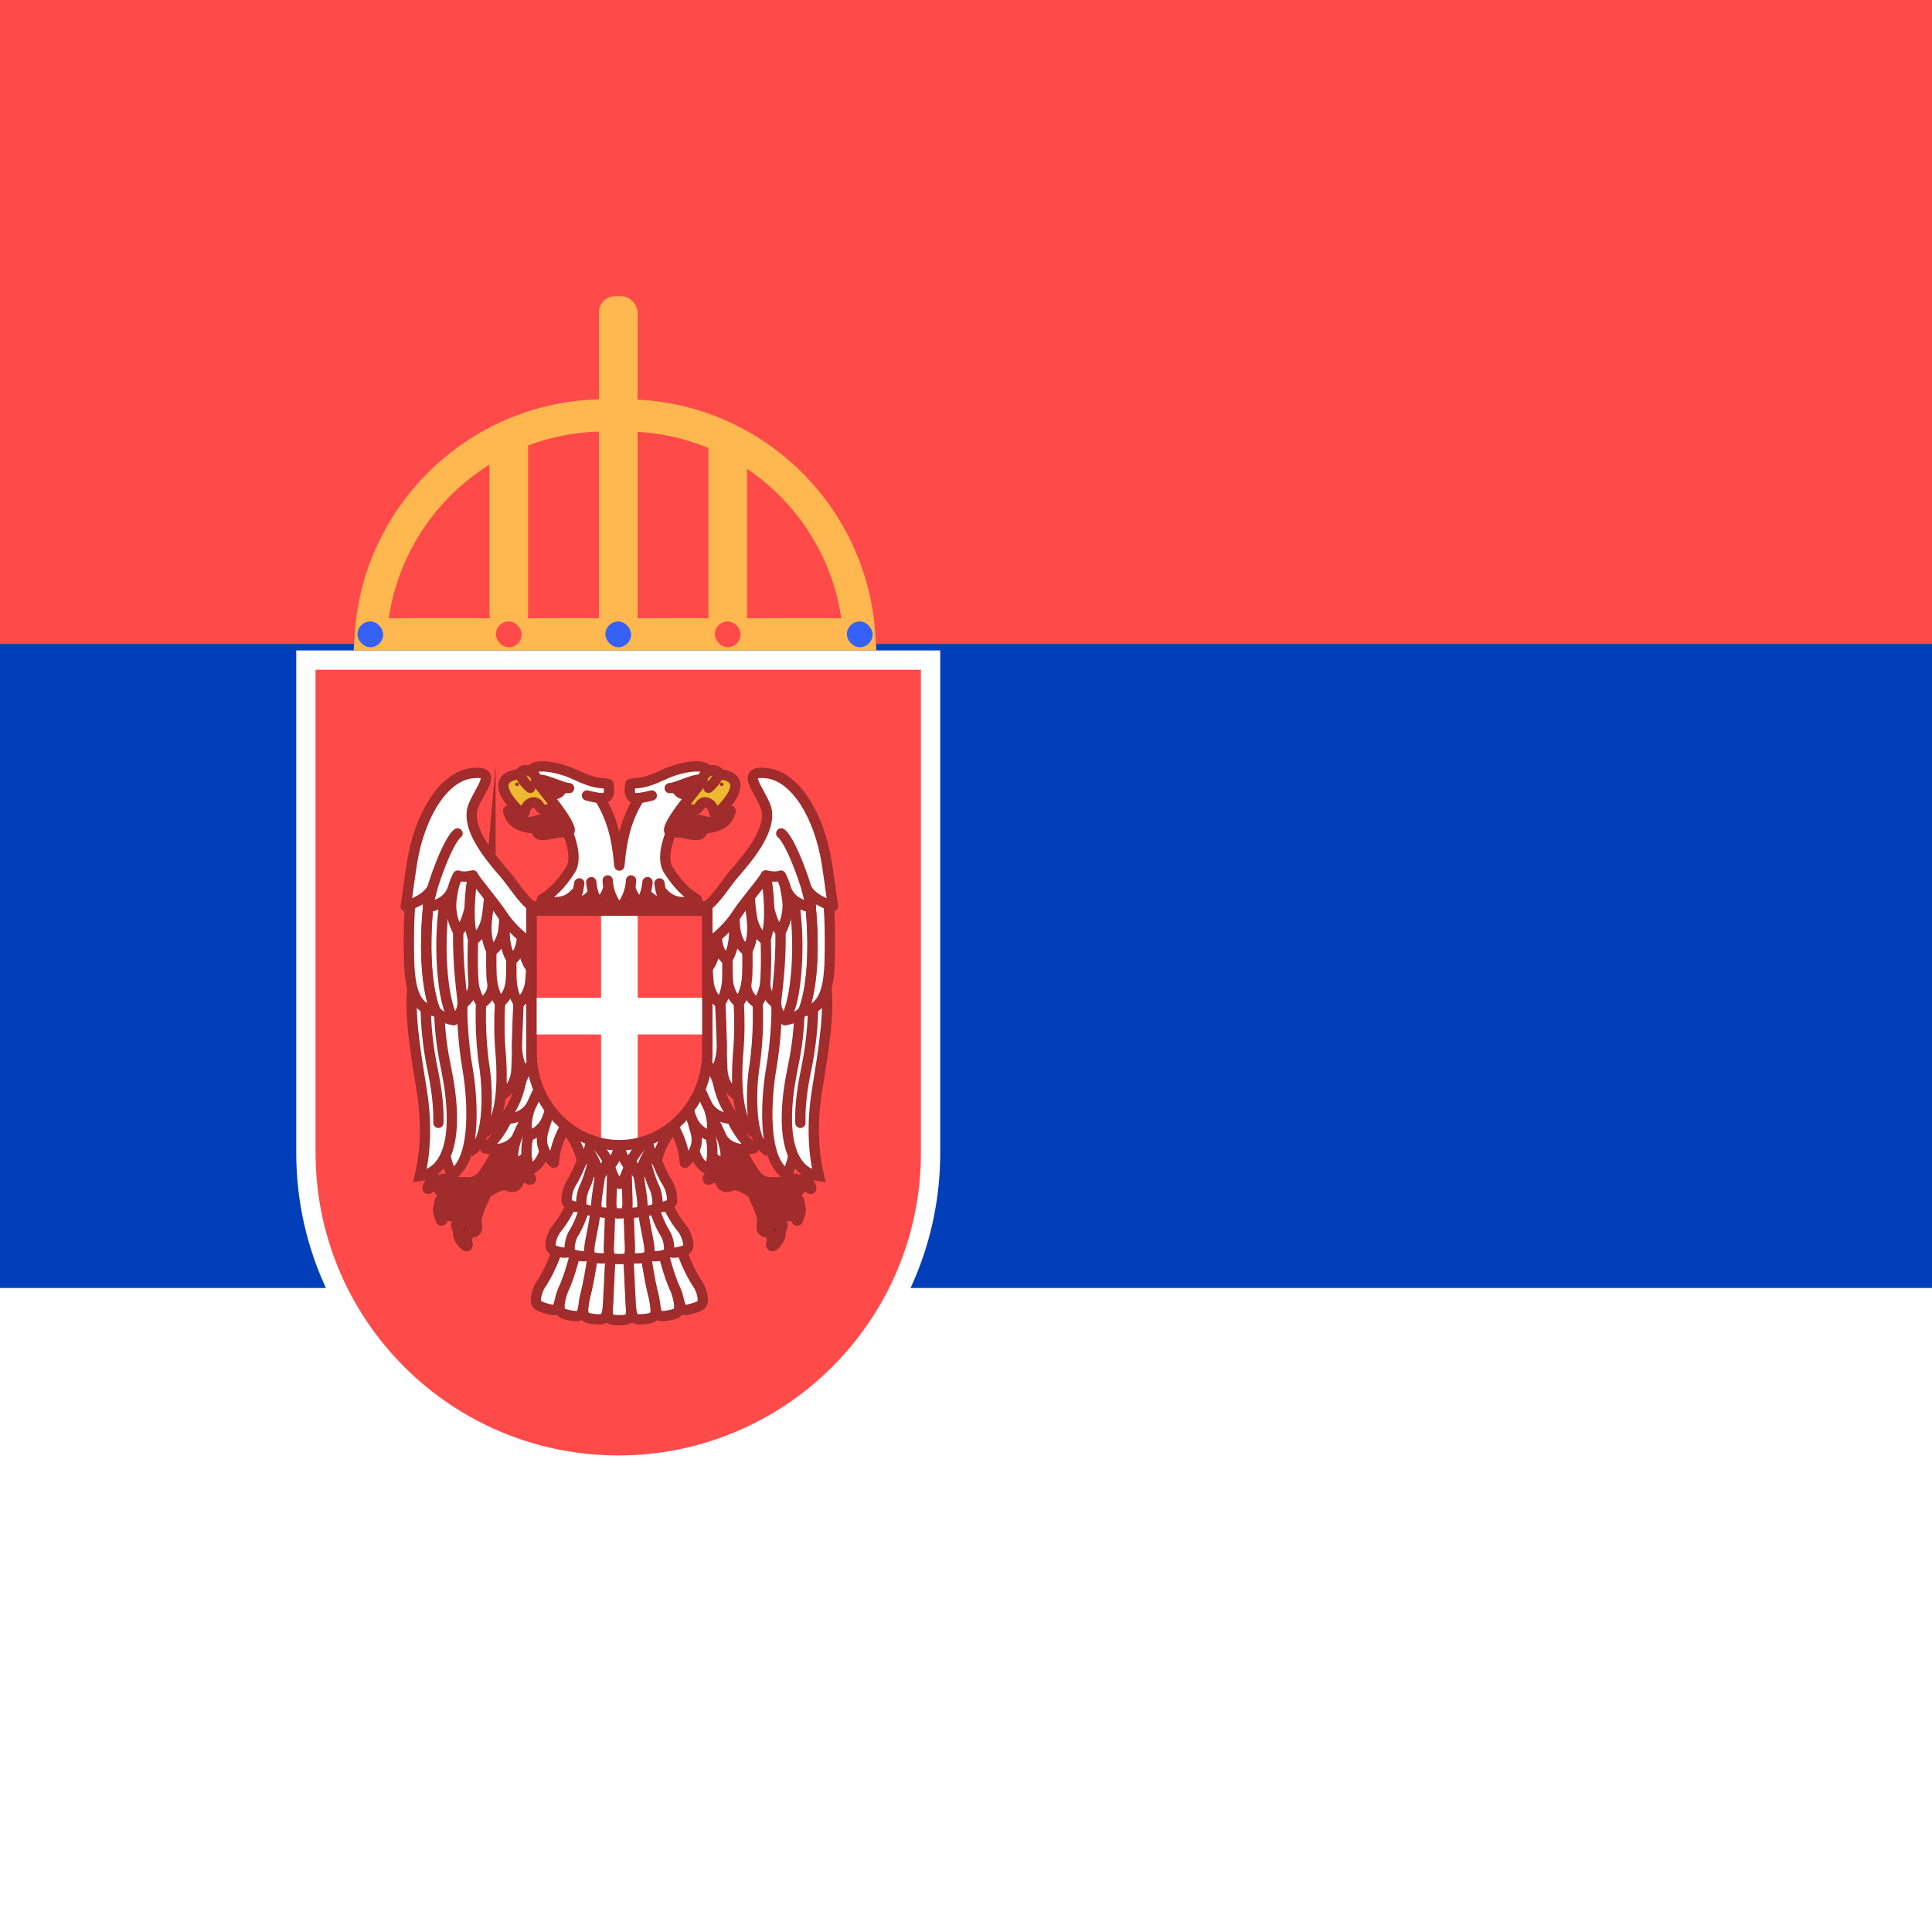 <svg width="300" height="300" viewBox="0 0 300 300" fill="none" xmlns="http://www.w3.org/2000/svg">
<rect x="0" y="0" width="300" height="300" fill="#808080" stroke="none"/>
<g clip-path="url(#clip0_123_19)">
<rect width="300" height="300" fill="#003EBA"/>
<rect width="300" height="100" fill="#FF4A4A"/>
<rect y="200" width="300" height="100" fill="white"/>
<path d="M47.5 102.5H144.5V179C144.5 205.786 122.786 227.5 96 227.5C69.214 227.5 47.5 205.786 47.5 179V102.5Z" fill="#FF4A4A" stroke="white" stroke-width="3"/>
<path d="M57.584 98.5C58.869 79.508 74.682 64.5 94 64.5L97 64.5C116.318 64.5 132.131 79.508 133.416 98.5L57.584 98.5Z" stroke="#FFB84F" stroke-width="5"/>
<rect x="99" y="69" width="6" height="23" rx="2.5" transform="rotate(-180 99 69)" fill="#FFB84F"/>
<rect x="99" y="99" width="6" height="35" rx="2.5" transform="rotate(-180 99 99)" fill="#FFB84F"/>
<rect x="116" y="99" width="6" height="33" rx="2.5" transform="rotate(-180 116 99)" fill="#FFB84F"/>
<rect x="82" y="98" width="6" height="31" rx="2.5" transform="rotate(-180 82 98)" fill="#FFB84F"/>
<rect x="94" y="96.5" width="4" height="4" rx="2" fill="#3661F6"/>
<rect x="111" y="96.5" width="4" height="4" rx="2" fill="#FF4A4A"/>
<rect x="77" y="96.5" width="4" height="4" rx="2" fill="#FF4A4A"/>
<rect x="131.5" y="96.5" width="4" height="4" rx="2" fill="#3661F6"/>
<rect x="55.5" y="96.5" width="4" height="4" rx="2" fill="#3661F6"/>
<path fill-rule="evenodd" clip-rule="evenodd" d="M96.489 204.999C96.784 204.95 97.286 205.012 97.663 204.716C98.166 204.321 97.967 202.725 97.922 201.717C97.689 196.561 97.478 187.883 97.216 175.695C96.787 175.637 96.472 175.666 96.179 175.712C95.884 175.666 95.571 175.637 95.141 175.695C94.878 187.883 94.666 196.561 94.435 201.717C94.39 202.725 94.191 204.321 94.693 204.716C95.071 205.012 95.572 204.95 95.868 204.999H96.489Z" fill="white" stroke="#A02C2C" stroke-width="1.6" stroke-miterlimit="22.926"/>
<path fill-rule="evenodd" clip-rule="evenodd" d="M99.722 204.853C99.423 204.832 98.929 204.94 98.526 204.678C97.99 204.331 97.945 202.7 97.899 201.69C97.662 196.536 97.184 187.899 96.342 175.738C96.765 175.639 97.08 175.642 97.376 175.659C97.423 175.647 97.471 175.638 97.517 175.626C99.458 187.657 100.19 196.192 101.519 201.339C101.702 202.05 102.097 203.832 101.484 204.41C101.134 204.739 100.63 204.722 100.338 204.798L99.722 204.853Z" fill="white" stroke="#A02C2C" stroke-width="1.6" stroke-miterlimit="22.926"/>
<path fill-rule="evenodd" clip-rule="evenodd" d="M103.521 204.311C103.22 204.317 102.739 204.468 102.313 204.245C101.748 203.947 101.77 202.318 101.518 201.34C100.189 196.191 99.457 187.655 97.516 175.62C97.928 175.485 98.241 175.458 98.538 175.448L98.581 175.434C101.666 187.132 102.591 195.38 104.987 200.474C105.208 201.179 105.812 203.054 105.235 203.707C104.916 204.068 104.412 204.097 104.13 204.198L103.521 204.311Z" fill="white" stroke="#A02C2C" stroke-width="1.6" stroke-miterlimit="22.926"/>
<path fill-rule="evenodd" clip-rule="evenodd" d="M107.347 203.23C107.048 203.265 106.544 203.544 106.098 203.364C105.506 203.122 105.413 201.382 104.987 200.473C102.58 195.355 101.658 187.057 98.539 175.273C98.935 175.098 99.246 175.04 99.54 175.002C99.81 174.878 99.759 174.814 100.189 174.751C103.813 186.39 104.991 194.485 108.41 199.509C108.963 200.32 109.367 201.943 108.991 202.462C108.711 202.852 108.213 202.931 107.941 203.059L107.347 203.23Z" fill="white" stroke="#A02C2C" stroke-width="1.6" stroke-miterlimit="22.926"/>
<path fill-rule="evenodd" clip-rule="evenodd" d="M92.633 204.853C92.933 204.832 93.425 204.94 93.828 204.678C94.366 204.331 94.409 202.7 94.456 201.69C94.693 196.536 95.171 187.899 96.013 175.738C95.59 175.639 95.276 175.642 94.978 175.659C94.933 175.647 94.885 175.638 94.838 175.626C92.897 187.657 92.165 196.192 90.837 201.339C90.652 202.05 90.258 203.832 90.872 204.41C91.222 204.739 91.725 204.722 92.016 204.798L92.633 204.853Z" fill="white" stroke="#A02C2C" stroke-width="1.6" stroke-miterlimit="22.926"/>
<path fill-rule="evenodd" clip-rule="evenodd" d="M88.834 204.311C89.135 204.317 89.616 204.468 90.04 204.245C90.608 203.947 90.585 202.318 90.838 201.34C92.166 196.191 92.898 187.655 94.839 175.62C94.427 175.485 94.114 175.458 93.817 175.448L93.774 175.434C90.688 187.132 89.764 195.38 87.369 200.474C87.147 201.179 86.542 203.054 87.12 203.707C87.439 204.068 87.943 204.097 88.225 204.198L88.834 204.311Z" fill="white" stroke="#A02C2C" stroke-width="1.6" stroke-miterlimit="22.926"/>
<path fill-rule="evenodd" clip-rule="evenodd" d="M85.006 203.231C85.305 203.266 85.808 203.544 86.254 203.364C86.847 203.122 86.94 201.382 87.366 200.473C89.772 195.355 90.695 187.057 93.815 175.273C93.417 175.098 93.108 175.04 92.814 175.002C92.543 174.878 92.594 174.814 92.165 174.751C88.539 186.39 87.362 194.485 83.942 199.509C83.391 200.32 82.986 201.943 83.361 202.462C83.642 202.852 84.14 202.931 84.412 203.059L85.006 203.231Z" fill="white" stroke="#A02C2C" stroke-width="1.6" stroke-miterlimit="22.926"/>
<path fill-rule="evenodd" clip-rule="evenodd" d="M105.325 194.437C105.052 194.454 104.64 194.62 104.212 194.416C103.642 194.145 103.271 192.572 102.965 191.594C100.537 186.808 98.322 178.308 94.688 166.494C95.041 166.347 95.322 166.309 95.591 166.289C95.83 166.183 96.091 166.087 96.483 166.052C100.397 177.742 102.154 186.196 105.979 190.852C106.611 191.621 107.081 193.297 106.78 193.782C106.555 194.147 106.1 194.195 105.861 194.304L105.325 194.437Z" fill="white" stroke="#A02C2C" stroke-width="1.6" stroke-miterlimit="22.926"/>
<path fill-rule="evenodd" clip-rule="evenodd" d="M102.23 195.045C101.955 195.039 101.527 195.172 101.124 194.935C100.588 194.619 100.397 193.025 100.207 192.027C99.229 186.933 97.424 178.384 94.862 166.382C95.228 166.264 95.512 166.248 95.783 166.249C96.034 166.163 96.303 166.089 96.698 166.084C99.727 178.011 100.428 186.942 103.293 191.528C103.815 192.363 104.107 194.05 103.753 194.508C103.485 194.855 103.028 194.865 102.777 194.956L102.23 195.045Z" fill="white" stroke="#A02C2C" stroke-width="1.6" stroke-miterlimit="22.926"/>
<path fill-rule="evenodd" clip-rule="evenodd" d="M99.077 195.401C98.804 195.374 98.363 195.473 97.989 195.205C97.493 194.846 97.487 193.245 97.412 192.237C97.025 187.088 96.214 178.435 95.046 166.284C95.426 166.195 95.709 166.202 95.979 166.226C96.238 166.16 96.516 166.108 96.908 166.136C98.549 178.248 99.502 187.019 100.541 191.987C100.748 192.976 101.061 194.561 100.655 194.99C100.35 195.313 99.893 195.286 99.632 195.357L99.077 195.401Z" fill="white" stroke="#A02C2C" stroke-width="1.6" stroke-miterlimit="22.926"/>
<path fill-rule="evenodd" clip-rule="evenodd" d="M87.031 194.437C87.305 194.454 87.715 194.62 88.144 194.415C88.714 194.145 89.086 192.573 89.391 191.596C91.819 186.808 94.033 178.309 97.669 166.494C97.316 166.346 97.035 166.309 96.764 166.288C96.526 166.183 96.266 166.087 95.874 166.052C91.96 177.743 90.202 186.197 86.376 190.852C85.746 191.621 85.276 193.297 85.577 193.784C85.802 194.149 86.257 194.195 86.496 194.305L87.031 194.437Z" fill="white" stroke="#A02C2C" stroke-width="1.6" stroke-miterlimit="22.926"/>
<path fill-rule="evenodd" clip-rule="evenodd" d="M90.125 195.044C90.398 195.04 90.827 195.172 91.231 194.935C91.767 194.619 91.957 193.024 92.148 192.028C93.125 186.933 94.929 178.385 97.493 166.383C97.126 166.263 96.842 166.249 96.57 166.25C96.32 166.164 96.051 166.089 95.656 166.085C92.627 178.012 91.926 186.943 89.061 191.529C88.539 192.364 88.246 194.051 88.601 194.509C88.868 194.855 89.326 194.865 89.578 194.956L90.125 195.044Z" fill="white" stroke="#A02C2C" stroke-width="1.6" stroke-miterlimit="22.926"/>
<path fill-rule="evenodd" clip-rule="evenodd" d="M93.28 195.4C93.551 195.373 93.992 195.472 94.367 195.204C94.864 194.847 94.868 193.244 94.944 192.236C95.331 187.088 96.141 178.434 97.31 166.284C96.931 166.194 96.646 166.202 96.376 166.225C96.117 166.159 95.84 166.106 95.447 166.135C93.806 178.247 92.852 187.017 91.814 191.986C91.608 192.976 91.294 194.56 91.7 194.989C92.006 195.312 92.462 195.287 92.723 195.356L93.28 195.4Z" fill="white" stroke="#A02C2C" stroke-width="1.6" stroke-miterlimit="22.926"/>
<path fill-rule="evenodd" clip-rule="evenodd" d="M96.457 195.508C96.724 195.458 97.175 195.522 97.516 195.224C97.971 194.829 97.79 193.234 97.751 192.224C97.54 187.07 97.35 178.391 97.114 166.202C96.725 166.144 96.443 166.174 96.178 166.219C95.912 166.174 95.629 166.144 95.241 166.202C95.005 178.391 94.814 187.069 94.605 192.224C94.564 193.234 94.385 194.829 94.839 195.224C95.18 195.522 95.632 195.458 95.898 195.508H96.457Z" fill="white" stroke="#A02C2C" stroke-width="1.6" stroke-miterlimit="22.926"/>
<path fill-rule="evenodd" clip-rule="evenodd" d="M103.184 187.349C102.975 187.365 102.661 187.531 102.332 187.326C101.895 187.056 101.61 185.484 101.376 184.507C99.518 179.72 97.821 171.22 95.038 159.405C95.307 159.258 95.522 159.22 95.729 159.2C95.912 159.096 96.111 158.998 96.412 158.963C99.409 170.654 100.755 179.108 103.686 183.763C104.169 184.532 104.53 186.209 104.3 186.695C104.127 187.06 103.778 187.106 103.595 187.217L103.184 187.349Z" fill="white" stroke="#A02C2C" stroke-width="1.6" stroke-miterlimit="22.926"/>
<path fill-rule="evenodd" clip-rule="evenodd" d="M100.812 187.959C100.603 187.954 100.274 188.088 99.965 187.849C99.555 187.535 99.41 185.939 99.263 184.942C98.514 179.848 97.133 171.3 95.168 159.298C95.45 159.178 95.667 159.162 95.874 159.164C96.066 159.079 96.274 159.004 96.576 159C98.896 170.927 99.432 179.858 101.627 184.442C102.026 185.277 102.251 186.964 101.978 187.424C101.775 187.77 101.424 187.78 101.232 187.87L100.812 187.959Z" fill="white" stroke="#A02C2C" stroke-width="1.6" stroke-miterlimit="22.926"/>
<path fill-rule="evenodd" clip-rule="evenodd" d="M98.4 188.314C98.191 188.286 97.853 188.385 97.568 188.117C97.186 187.76 97.183 186.157 97.125 185.149C96.829 180.001 96.208 171.347 95.314 159.197C95.603 159.107 95.822 159.115 96.027 159.138C96.226 159.073 96.438 159.021 96.74 159.048C97.997 171.161 98.727 179.931 99.523 184.899C99.681 185.889 99.921 187.473 99.609 187.902C99.375 188.225 99.025 188.2 98.826 188.27L98.4 188.314Z" fill="white" stroke="#A02C2C" stroke-width="1.6" stroke-miterlimit="22.926"/>
<path fill-rule="evenodd" clip-rule="evenodd" d="M89.172 187.347C89.381 187.364 89.697 187.531 90.025 187.326C90.461 187.054 90.746 185.483 90.981 184.505C92.84 179.719 94.535 171.218 97.32 159.404C97.049 159.256 96.835 159.219 96.629 159.2C96.445 159.094 96.245 158.998 95.945 158.963C92.947 170.654 91.601 179.108 88.671 183.763C88.188 184.53 87.828 186.208 88.058 186.693C88.23 187.058 88.578 187.106 88.762 187.215L89.172 187.347Z" fill="white" stroke="#A02C2C" stroke-width="1.6" stroke-miterlimit="22.926"/>
<path fill-rule="evenodd" clip-rule="evenodd" d="M91.542 187.955C91.752 187.951 92.081 188.084 92.388 187.847C92.799 187.531 92.944 185.937 93.091 184.94C93.84 179.844 95.222 171.296 97.186 159.294C96.904 159.174 96.686 159.16 96.479 159.162C96.287 159.076 96.08 159.001 95.778 158.998C93.459 170.924 92.921 179.856 90.727 184.44C90.327 185.275 90.103 186.961 90.374 187.421C90.58 187.766 90.93 187.776 91.121 187.867L91.542 187.955Z" fill="white" stroke="#A02C2C" stroke-width="1.6" stroke-miterlimit="22.926"/>
<path fill-rule="evenodd" clip-rule="evenodd" d="M93.957 188.316C94.164 188.288 94.504 188.387 94.789 188.119C95.171 187.762 95.174 186.159 95.232 185.152C95.528 180.002 96.149 171.349 97.043 159.198C96.753 159.109 96.535 159.116 96.329 159.14C96.13 159.074 95.918 159.022 95.617 159.05C94.36 171.163 93.629 179.933 92.834 184.901C92.676 185.892 92.436 187.476 92.748 187.905C92.982 188.228 93.331 188.201 93.531 188.271L93.957 188.316Z" fill="white" stroke="#A02C2C" stroke-width="1.6" stroke-miterlimit="22.926"/>
<path fill-rule="evenodd" clip-rule="evenodd" d="M96.395 188.418C96.6 188.369 96.945 188.431 97.208 188.135C97.555 187.74 97.416 186.144 97.385 185.134C97.226 179.979 97.079 171.302 96.897 159.114C96.601 159.054 96.384 159.084 96.181 159.129C95.978 159.084 95.762 159.054 95.464 159.114C95.283 171.302 95.137 179.978 94.977 185.134C94.945 186.144 94.806 187.74 95.155 188.135C95.416 188.431 95.762 188.369 95.968 188.418H96.395Z" fill="white" stroke="#A02C2C" stroke-width="1.6" stroke-miterlimit="22.926"/>
<path fill-rule="evenodd" clip-rule="evenodd" d="M81.915 174.448C81.263 174.477 80.463 174.849 78.126 176.875C77.105 178.957 76.076 181.052 74.659 182.857C74.175 183.176 73.795 183.399 73.412 183.524C73.013 183.657 70.064 183.559 69.992 183.435C69.075 182.604 67.673 183.197 68.142 184.074C67.779 184.419 68.579 185.678 69.222 185.156C69.812 184.675 71.867 185.129 72.551 184.881C72.292 185.498 70.435 185.898 69.138 185.993C67.953 186.044 68.032 187.226 68.52 188.133C69.076 188.487 68.62 188.04 68.822 188.298C69.352 189.085 70.487 188.982 70.525 188.213C70.565 187.417 73.334 186.381 73.749 185.77C73.241 186.979 72.07 188.107 71.489 189.289C70.864 189.916 70.486 190.041 71.293 191.305C72.189 191.204 72.241 190.965 72.793 191.487C74.017 191.353 74.216 190.989 74.017 190.02C73.807 188.996 74.663 187.145 74.949 186.622C75.212 186.14 75.276 185.639 75.532 185.337C75.976 184.811 78.092 183.76 78.634 184.049C79.633 184.579 80.393 184.259 80.518 183.293C80.197 183.045 80.439 181.674 79.748 181.614C79.184 181.568 78.85 181.741 78.331 182.164C77.514 182.832 77.095 183.186 76.825 183.112C76.189 182.936 77.979 182.059 79.609 179.923C81.866 176.963 82.021 175.461 81.915 174.448L81.915 174.448Z" fill="#A02C2C" stroke="#A02C2C" stroke-width="1.6" stroke-miterlimit="22.926" stroke-linejoin="round"/>
<path fill-rule="evenodd" clip-rule="evenodd" d="M68.281 184.616C67.463 184.138 66.994 184.157 66.677 184.512C66.502 184.708 66.281 184.607 66.41 184.299C66.953 183.015 67.82 182.856 68.598 183.457C68.816 183.659 68.99 183.832 69.165 184.006C69.035 184.199 68.387 184.468 68.281 184.616L68.281 184.616Z" fill="#EDB92E" stroke="#A02C2C" stroke-width="1.6" stroke-miterlimit="22.926"/>
<path fill-rule="evenodd" clip-rule="evenodd" d="M79.981 183.471C80.85 182.882 81.663 182.766 82.109 183.098C82.353 183.28 82.595 183.148 82.379 182.847C81.479 181.581 80.426 181.518 79.63 182.23C79.414 182.464 79.242 182.663 79.07 182.863C79.344 183.161 79.945 183.497 79.981 183.471L79.981 183.471Z" fill="#EDB92E" stroke="#A02C2C" stroke-width="1.6" stroke-miterlimit="22.926"/>
<path fill-rule="evenodd" clip-rule="evenodd" d="M73.15 190.717C72.618 191.77 72.338 192.49 72.569 193.055C72.703 193.385 72.551 193.688 72.216 193.4C70.861 192.238 70.858 190.905 71.725 189.999C72.015 189.697 72.324 189.503 72.599 189.283C72.951 189.613 73.177 190.667 73.15 190.717L73.15 190.717Z" fill="#631717" stroke="#A02C2C" stroke-width="1.6" stroke-miterlimit="22.926"/>
<path fill-rule="evenodd" clip-rule="evenodd" d="M69.766 187.952C68.959 188.285 68.683 188.71 68.711 189.265C68.728 189.572 68.526 189.686 68.413 189.33C67.427 187.044 68.45 186.616 69.927 186.7C70.01 187.097 69.801 187.937 69.766 187.952L69.766 187.952Z" fill="#EDB92E" stroke="#A02C2C" stroke-width="1.6" stroke-miterlimit="22.926"/>
<path d="M76.702 182.861C76.172 182.552 76.141 182.209 76.279 181.979C76.574 181.491 76.87 181.727 77.426 182.177" stroke="#A02C2C" stroke-width="1.6" stroke-miterlimit="22.926"/>
<path d="M77.391 182.114C76.861 181.805 76.829 181.462 76.968 181.232C77.263 180.745 77.559 180.98 78.115 181.43" stroke="#A02C2C" stroke-width="1.6" stroke-miterlimit="22.926"/>
<path d="M78.162 181.405C77.577 181.005 77.542 180.559 77.695 180.258C78.02 179.625 78.347 179.93 78.96 180.515" stroke="#A02C2C" stroke-width="1.6" stroke-miterlimit="22.926"/>
<path d="M78.994 180.513C78.373 180.059 78.335 179.557 78.499 179.217C78.843 178.5 79.192 178.846 79.842 179.507" stroke="#A02C2C" stroke-width="1.6" stroke-miterlimit="22.926"/>
<path d="M79.87 179.567C79.291 179.086 79.111 178.61 79.374 178.191C79.788 177.535 80.067 177.797 80.717 178.5" stroke="#A02C2C" stroke-width="1.6" stroke-miterlimit="22.926"/>
<path fill-rule="evenodd" clip-rule="evenodd" d="M87.71 128.143C87.296 128.504 85.927 128.509 84.054 128.629C81.035 128.735 79.288 127.825 78.9 125.895C80.034 127.243 81.384 127.91 82.919 127.53C84.988 127.018 86.173 126.652 86.646 126.742C86.963 126.855 87.427 127.43 87.711 128.143L87.71 128.143Z" fill="#EDB92E" stroke="#A02C2C" stroke-width="1.6" stroke-miterlimit="22.926" stroke-linejoin="round"/>
<path fill-rule="evenodd" clip-rule="evenodd" d="M94.699 169.282C94.682 170.147 94.672 171.116 94.665 172.112L94.656 172.115L92.499 172.562C92.494 173.545 94.926 183.833 96.178 183.833C97.431 183.833 99.862 173.538 99.858 172.555L97.701 172.115L97.692 172.112C97.685 171.116 97.674 170.147 97.658 169.282C97.206 169.659 96.705 170.314 96.179 170.906C95.651 170.314 95.152 169.659 94.699 169.282L94.699 169.282Z" fill="white" stroke="#A02C2C" stroke-width="1.6" stroke-miterlimit="22.926"/>
<path fill-rule="evenodd" clip-rule="evenodd" d="M92.2 173.653L90.267 172.56C89.455 173.142 88.852 175.307 90.242 177.076C91.974 179.281 92.675 180.879 93.098 182.664C94.359 181.051 94.794 179.356 93.993 177.701C92.913 175.469 92.21 174.211 92.2 173.653L92.2 173.653Z" fill="white" stroke="#A02C2C" stroke-width="1.6" stroke-miterlimit="22.926" stroke-linejoin="round"/>
<path fill-rule="evenodd" clip-rule="evenodd" d="M93.779 172.108L91.847 171.014C91.033 171.597 89.335 173.694 90.724 175.463C92.456 177.667 94.255 179.334 94.678 181.119C95.939 179.506 96.477 177.811 95.675 176.156C94.596 173.926 93.789 172.668 93.78 172.108L93.779 172.108Z" fill="white" stroke="#A02C2C" stroke-width="1.6" stroke-miterlimit="22.926" stroke-linejoin="round"/>
<path fill-rule="evenodd" clip-rule="evenodd" d="M100.155 173.65L102.087 172.557C102.901 173.141 103.502 175.306 102.113 177.075C100.382 179.28 99.679 180.877 99.256 182.662C97.995 181.05 97.562 179.353 98.363 177.7C99.442 175.468 100.145 174.21 100.155 173.65L100.155 173.65Z" fill="white" stroke="#A02C2C" stroke-width="1.6" stroke-miterlimit="22.926" stroke-linejoin="round"/>
<path fill-rule="evenodd" clip-rule="evenodd" d="M98.575 172.105L100.509 171.013C101.321 171.596 103.021 173.692 101.632 175.461C99.899 177.666 98.101 179.333 97.676 181.118C96.416 179.505 95.879 177.81 96.68 176.155C97.759 173.924 98.566 172.665 98.575 172.105L98.575 172.105Z" fill="white" stroke="#A02C2C" stroke-width="1.6" stroke-miterlimit="22.926" stroke-linejoin="round"/>
<path fill-rule="evenodd" clip-rule="evenodd" d="M89.512 171.325L87.58 170.232C86.767 170.816 86.165 172.981 87.556 174.75C89.287 176.955 89.989 178.553 90.412 180.338C91.672 178.725 92.107 177.028 91.305 175.375C90.225 173.143 89.522 171.885 89.513 171.325L89.512 171.325Z" fill="white" stroke="#A02C2C" stroke-width="1.6" stroke-miterlimit="22.926" stroke-linejoin="round"/>
<path fill-rule="evenodd" clip-rule="evenodd" d="M102.842 171.322L104.776 170.229C105.588 170.813 106.189 172.977 104.8 174.747C103.067 176.952 102.366 178.549 101.943 180.333C100.683 178.722 100.249 177.025 101.05 175.371C102.129 173.139 102.833 171.881 102.842 171.322L102.842 171.322Z" fill="white" stroke="#A02C2C" stroke-width="1.6" stroke-miterlimit="22.926" stroke-linejoin="round"/>
<path fill-rule="evenodd" clip-rule="evenodd" d="M80.564 150.957C80.6 152.722 80.287 164.491 80.188 166.154C80.091 167.81 79.356 168.938 78.572 169.586C77.854 168.6 77.425 167.269 77.323 165.689C77.27 164.885 77.419 153.749 77.481 151.459C78.802 147.971 79.781 147.838 80.564 150.957Z" fill="white" stroke="#A02C2C" stroke-width="1.6" stroke-miterlimit="22.926"/>
<path fill-rule="evenodd" clip-rule="evenodd" d="M72.9 148.078L72.401 164.26C72.243 165.696 74.115 174.237 75.138 175.923C77.671 174.841 78.206 169.046 77.729 163.399C77.254 157.751 77.809 152.875 78.196 151.861C78.23 150.583 78.015 149.25 78.003 147.919C76.389 148.017 74.514 147.982 72.9 148.079L72.9 148.078Z" fill="white" stroke="#A02C2C" stroke-width="1.6" stroke-miterlimit="22.926"/>
<path fill-rule="evenodd" clip-rule="evenodd" d="M69.899 150.723L70.242 166.91C70.16 168.351 72.475 176.78 73.585 178.405C76.154 176.416 75.638 168.278 75.244 165.817C74.46 160.911 74.593 155.227 74.863 154.304C74.831 153.026 74.797 151.497 74.715 150.168C73.11 150.353 71.505 150.538 69.899 150.723L69.899 150.723Z" fill="white" stroke="#A02C2C" stroke-width="1.6" stroke-miterlimit="22.926"/>
<path fill-rule="evenodd" clip-rule="evenodd" d="M67.671 154.558L71.931 154.449C71.569 156.215 71.858 161.7 72.593 165.879C73.283 169.8 74.245 179.965 70.157 182.405C67.623 177.042 69.553 171.83 68.275 167.172C67.278 162.222 67.082 158.089 67.671 154.558L67.671 154.558Z" fill="white" stroke="#A02C2C" stroke-width="1.6" stroke-miterlimit="22.926"/>
<path fill-rule="evenodd" clip-rule="evenodd" d="M83.958 147.985C83.941 149.751 83.271 161.504 83.123 163.163C82.973 164.815 82.204 165.919 81.402 166.54C80.713 165.533 80.326 164.19 80.271 162.609C80.244 161.802 80.73 150.675 80.862 148.388C82.286 144.943 83.27 144.842 83.958 147.985V147.985Z" fill="white" stroke="#A02C2C" stroke-width="1.6" stroke-miterlimit="22.926"/>
<path fill-rule="evenodd" clip-rule="evenodd" d="M76.389 138.397C76.275 142.187 76.21 150.415 76.234 151.114C76.288 152.695 76.912 154.707 77.601 155.715C78.403 155.095 79.171 153.99 79.32 152.337C79.442 150.98 79.486 144.309 79.505 140.966C78.648 140.414 77.76 139.725 77.045 138.99C77.045 138.99 76.415 138.43 76.389 138.397L76.389 138.397Z" fill="white" stroke="#A02C2C" stroke-width="1.6" stroke-miterlimit="22.926"/>
<path fill-rule="evenodd" clip-rule="evenodd" d="M79.43 140.841C79.353 144.926 79.398 151.361 79.417 151.883C79.47 153.465 79.858 154.809 80.547 155.818C81.349 155.195 82.197 154.052 82.345 152.4C82.437 151.383 82.721 147.023 82.746 143.675C81.667 143.334 80.304 141.566 79.43 140.841V140.841Z" fill="white" stroke="#A02C2C" stroke-width="1.6" stroke-miterlimit="22.926"/>
<path fill-rule="evenodd" clip-rule="evenodd" d="M76.811 138.055L73.911 133.881C73.325 135.941 72.61 150.711 73.45 151.922C73.503 153.503 74.075 154.842 74.763 155.85C75.566 155.228 76.764 154.11 76.418 152.438C76.072 150.766 76.46 139.779 76.811 138.055Z" fill="white" stroke="#A02C2C" stroke-width="1.6" stroke-miterlimit="22.926"/>
<path fill-rule="evenodd" clip-rule="evenodd" d="M70.867 147.345C70.736 149.63 70.643 151.178 70.671 151.984C70.725 153.565 71.113 154.909 71.801 155.918C72.604 155.296 73.626 154.194 73.521 152.538C73.116 146.142 73.817 140.117 74.632 134.326C73.944 133.821 72.784 133.277 72.096 132.772C70.721 140.572 70.261 145.413 70.867 147.346L70.867 147.345Z" fill="white" stroke="#A02C2C" stroke-width="1.6" stroke-miterlimit="22.926"/>
<path fill-rule="evenodd" clip-rule="evenodd" d="M67.964 151.532L68.751 154.507C68.805 156.088 69.784 157.394 70.471 158.403C71.273 157.779 72.003 156.758 71.798 155.113C70.622 145.665 71.042 139.415 73.027 131.715C68.538 134.775 66.458 141.229 67.964 151.532Z" fill="white" stroke="#A02C2C" stroke-width="1.6" stroke-miterlimit="22.926" stroke-linejoin="round"/>
<path fill-rule="evenodd" clip-rule="evenodd" d="M68.195 154.457L64.076 153.092C63.553 157.204 64.358 162.368 65.468 169.179C66.421 175.026 65.92 179.654 65.192 182.623C69.586 182.023 71.444 176.366 69.24 165.727C68.663 162.942 68.084 159.384 68.195 154.457L68.195 154.457Z" fill="white" stroke="#A02C2C" stroke-width="1.6" stroke-miterlimit="22.926"/>
<path d="M68.071 174.356C68.167 171.633 67.71 168.659 67.192 166.154C66.48 162.719 66.114 159.426 66.092 155.967" stroke="#A02C2C" stroke-width="1.6" stroke-miterlimit="22.926" stroke-linecap="round"/>
<path fill-rule="evenodd" clip-rule="evenodd" d="M68.033 130.269L70.735 130.723C70.603 131.302 69.917 134.853 69.792 135.459C68.782 140.394 68.114 146.21 68.879 152.589C69.162 154.956 69.665 156.892 70.403 158.388C67.437 158.051 65.537 155.161 65.783 150.119C65.266 144.23 65.493 139.547 66.448 136.026C66.728 134.993 67.628 131.103 68.033 130.269Z" fill="white" stroke="#A02C2C" stroke-width="1.6" stroke-miterlimit="22.926" stroke-linejoin="round"/>
<path fill-rule="evenodd" clip-rule="evenodd" d="M66.393 130.909L67.72 132.421C67.344 132.69 67.983 133.85 67.638 136.103C67.417 137.381 66.654 138.889 66.497 140.521C65.974 145.927 65.972 152.699 67.6 157.028C64.635 156.691 63.617 154.008 63.521 148.961C63.442 144.787 63.428 139.866 64.477 134.186C64.69 132.858 65.329 131.799 66.393 130.909L66.393 130.909Z" fill="white" stroke="#A02C2C" stroke-width="1.6" stroke-miterlimit="22.926"/>
<path fill-rule="evenodd" clip-rule="evenodd" d="M73.801 134.89L71.064 134.571C70.561 137.154 70.177 138.981 70.082 139.9C69.899 141.706 70.448 143.361 71.074 144.594C72.084 143.986 72.552 142.658 72.977 140.799C73.401 138.93 73.509 136.895 73.801 134.89Z" fill="white" stroke="#A02C2C" stroke-width="1.6" stroke-miterlimit="22.926"/>
<path fill-rule="evenodd" clip-rule="evenodd" d="M80.902 140.708L78.472 140.733C78.389 142.962 78.33 144.47 78.37 145.256C78.447 146.796 78.832 148.101 79.491 149.077C80.229 148.463 80.927 147.379 81.037 145.768C81.147 144.15 80.917 142.428 80.902 140.708Z" fill="white" stroke="#A02C2C" stroke-width="1.6" stroke-miterlimit="22.926"/>
<path fill-rule="evenodd" clip-rule="evenodd" d="M83.517 141.858L81.09 141.969C81.085 144.199 81.077 145.709 81.145 146.491C81.276 148.028 81.706 149.32 82.399 150.272C83.114 149.632 83.774 148.526 83.829 146.912C83.883 145.29 83.592 143.577 83.517 141.858L83.517 141.858Z" fill="white" stroke="#A02C2C" stroke-width="1.6" stroke-miterlimit="22.926"/>
<path fill-rule="evenodd" clip-rule="evenodd" d="M78.428 139.456L76.006 139.285C75.742 141.5 75.56 142.998 75.535 143.784C75.488 145.325 75.766 146.657 76.343 147.684C77.129 147.131 77.912 146.109 78.153 144.512C78.394 142.908 78.304 141.171 78.428 139.456Z" fill="white" stroke="#A02C2C" stroke-width="1.6" stroke-miterlimit="22.926"/>
<path fill-rule="evenodd" clip-rule="evenodd" d="M76.156 136.845L73.499 135.743C73.047 137.537 72.434 143.442 73.523 145.936C74.407 145.336 75.3 144.209 75.598 142.433C75.897 140.65 75.986 138.754 76.156 136.844L76.156 136.845Z" fill="white" stroke="#A02C2C" stroke-width="1.6" stroke-miterlimit="22.926"/>
<path fill-rule="evenodd" clip-rule="evenodd" d="M72.643 133.915L68.396 134.292C67.418 136.725 66.778 138.882 66.466 140.837C68.435 140.489 69.863 139.523 70.375 137.759C71.066 135.381 72.282 134.336 72.643 133.916L72.643 133.915Z" fill="white" stroke="#A02C2C" stroke-width="1.6" stroke-miterlimit="22.926" stroke-linecap="round" stroke-linejoin="round"/>
<path fill-rule="evenodd" clip-rule="evenodd" d="M111.793 150.957C111.757 152.722 112.068 164.491 112.167 166.154C112.266 167.81 113.001 168.939 113.785 169.586C114.503 168.6 114.932 167.27 115.033 165.69C115.086 164.886 114.938 153.749 114.876 151.46C113.555 147.971 112.576 147.839 111.793 150.957Z" fill="white" stroke="#A02C2C" stroke-width="1.6" stroke-miterlimit="22.926"/>
<path fill-rule="evenodd" clip-rule="evenodd" d="M119.456 148.079L119.957 164.26C120.115 165.696 118.242 174.237 117.219 175.923C114.685 174.841 114.151 169.046 114.628 163.4C115.104 157.752 114.549 152.875 114.162 151.861C114.128 150.583 114.343 149.25 114.355 147.92C115.969 148.017 117.844 147.982 119.456 148.079L119.456 148.079Z" fill="white" stroke="#A02C2C" stroke-width="1.6" stroke-miterlimit="22.926"/>
<path fill-rule="evenodd" clip-rule="evenodd" d="M122.457 150.723L122.113 166.91C122.196 168.352 119.88 176.78 118.771 178.405C116.202 176.416 116.719 168.279 117.112 165.817C117.896 160.911 117.764 155.227 117.493 154.305C117.525 153.027 117.558 151.498 117.64 150.169C119.245 150.354 120.85 150.539 122.457 150.723L122.457 150.723Z" fill="white" stroke="#A02C2C" stroke-width="1.6" stroke-miterlimit="22.926"/>
<path fill-rule="evenodd" clip-rule="evenodd" d="M124.685 154.558L120.427 154.45C120.789 156.216 120.499 161.7 119.764 165.88C119.075 169.8 118.113 179.965 122.2 182.406C124.735 177.042 122.805 171.83 124.083 167.172C125.079 162.222 125.276 158.088 124.685 154.558V154.558Z" fill="white" stroke="#A02C2C" stroke-width="1.6" stroke-miterlimit="22.926"/>
<path fill-rule="evenodd" clip-rule="evenodd" d="M108.399 147.985C108.414 149.751 109.086 161.505 109.234 163.164C109.383 164.815 110.152 165.92 110.955 166.541C111.643 165.533 112.031 164.191 112.085 162.609C112.113 161.802 111.626 150.676 111.495 148.389C110.07 144.944 109.087 144.842 108.399 147.985V147.985Z" fill="white" stroke="#A02C2C" stroke-width="1.6" stroke-miterlimit="22.926"/>
<path fill-rule="evenodd" clip-rule="evenodd" d="M115.968 138.397C116.082 142.188 116.147 150.416 116.123 151.114C116.068 152.695 115.444 154.707 114.756 155.716C113.953 155.095 113.185 153.991 113.037 152.337C112.915 150.98 112.871 144.31 112.85 140.966C113.709 140.415 114.595 139.725 115.31 138.99C115.31 138.99 115.942 138.43 115.968 138.398L115.968 138.397Z" fill="white" stroke="#A02C2C" stroke-width="1.6" stroke-miterlimit="22.926"/>
<path fill-rule="evenodd" clip-rule="evenodd" d="M112.923 140.841C112.998 144.927 112.954 151.362 112.936 151.884C112.882 153.465 112.494 154.809 111.806 155.818C111.003 155.196 110.156 154.052 110.007 152.4C109.916 151.383 109.632 147.023 109.605 143.676C110.685 143.334 112.049 141.567 112.923 140.842V140.841Z" fill="white" stroke="#A02C2C" stroke-width="1.6" stroke-miterlimit="22.926"/>
<path fill-rule="evenodd" clip-rule="evenodd" d="M115.542 138.056L118.44 133.882C119.027 135.941 119.742 150.712 118.903 151.922C118.849 153.503 118.277 154.842 117.588 155.851C116.786 155.229 115.588 154.11 115.935 152.438C116.281 150.767 115.893 139.78 115.542 138.056Z" fill="white" stroke="#A02C2C" stroke-width="1.6" stroke-miterlimit="22.926"/>
<path fill-rule="evenodd" clip-rule="evenodd" d="M121.489 147.346C121.619 149.631 121.713 151.178 121.685 151.984C121.632 153.565 121.244 154.91 120.555 155.918C119.753 155.296 118.73 154.195 118.834 152.539C119.239 146.143 118.54 140.118 117.724 134.326C118.413 133.821 119.572 133.278 120.26 132.773C121.636 140.572 122.096 145.413 121.489 147.346L121.489 147.346Z" fill="white" stroke="#A02C2C" stroke-width="1.6" stroke-miterlimit="22.926"/>
<path fill-rule="evenodd" clip-rule="evenodd" d="M124.389 151.532L123.602 154.507C123.547 156.089 122.569 157.395 121.882 158.403C121.078 157.78 120.35 156.759 120.555 155.114C121.731 145.666 121.311 139.415 119.325 131.716C123.815 134.775 125.895 141.229 124.389 151.532L124.389 151.532Z" fill="white" stroke="#A02C2C" stroke-width="1.6" stroke-miterlimit="22.926" stroke-linejoin="round"/>
<path fill-rule="evenodd" clip-rule="evenodd" d="M124.158 154.458L128.277 153.092C128.802 157.204 127.995 162.368 126.886 169.179C125.934 175.026 126.435 179.655 127.162 182.624C122.768 182.023 120.911 176.366 123.114 165.727C123.69 162.943 124.269 159.384 124.158 154.458L124.158 154.458Z" fill="white" stroke="#A02C2C" stroke-width="1.6" stroke-miterlimit="22.926"/>
<path d="M124.285 174.356C124.189 171.633 124.645 168.659 125.164 166.154C125.875 162.719 126.242 159.426 126.264 155.967" stroke="#A02C2C" stroke-width="1.6" stroke-miterlimit="22.926" stroke-linecap="round"/>
<path fill-rule="evenodd" clip-rule="evenodd" d="M124.324 130.269L121.62 130.723C121.754 131.301 122.44 134.853 122.564 135.458C123.575 140.394 124.242 146.21 123.478 152.589C123.194 154.956 122.691 156.891 121.954 158.388C124.92 158.051 126.82 155.16 126.574 150.119C127.089 144.23 126.863 139.546 125.908 136.026C125.629 134.993 124.729 131.103 124.324 130.269L124.324 130.269Z" fill="white" stroke="#A02C2C" stroke-width="1.6" stroke-miterlimit="22.926" stroke-linejoin="round"/>
<path fill-rule="evenodd" clip-rule="evenodd" d="M125.964 130.908L124.636 132.42C125.014 132.69 124.375 133.849 124.717 136.102C124.94 137.38 125.702 138.888 125.86 140.52C126.383 145.927 126.385 152.698 124.757 157.027C127.722 156.69 128.74 154.007 128.836 148.96C128.915 144.786 128.93 139.866 127.88 134.185C127.667 132.858 127.028 131.798 125.964 130.908L125.964 130.908Z" fill="white" stroke="#A02C2C" stroke-width="1.6" stroke-miterlimit="22.926"/>
<path fill-rule="evenodd" clip-rule="evenodd" d="M118.556 134.888L121.292 134.569C121.796 137.152 122.18 138.979 122.273 139.9C122.456 141.704 121.909 143.359 121.283 144.592C120.273 143.984 119.804 142.657 119.38 140.797C118.954 138.928 118.848 136.893 118.556 134.888L118.556 134.888Z" fill="white" stroke="#A02C2C" stroke-width="1.6" stroke-miterlimit="22.926"/>
<path fill-rule="evenodd" clip-rule="evenodd" d="M111.453 140.705L113.882 140.73C113.965 142.959 114.026 144.467 113.987 145.251C113.909 146.792 113.524 148.097 112.865 149.074C112.127 148.46 111.429 147.376 111.319 145.765C111.209 144.147 111.439 142.424 111.453 140.705L111.453 140.705Z" fill="white" stroke="#A02C2C" stroke-width="1.6" stroke-miterlimit="22.926"/>
<path fill-rule="evenodd" clip-rule="evenodd" d="M108.84 141.857L111.267 141.967C111.271 144.197 111.279 145.707 111.212 146.491C111.081 148.026 110.651 149.318 109.958 150.27C109.242 149.631 108.583 148.524 108.528 146.91C108.474 145.289 108.765 143.575 108.84 141.857L108.84 141.857Z" fill="white" stroke="#A02C2C" stroke-width="1.6" stroke-miterlimit="22.926"/>
<path fill-rule="evenodd" clip-rule="evenodd" d="M113.928 139.454L116.351 139.282C116.614 141.498 116.797 142.996 116.821 143.782C116.869 145.322 116.59 146.655 116.013 147.682C115.228 147.129 114.444 146.107 114.204 144.51C113.962 142.906 114.052 141.169 113.928 139.454Z" fill="white" stroke="#A02C2C" stroke-width="1.6" stroke-miterlimit="22.926"/>
<path fill-rule="evenodd" clip-rule="evenodd" d="M116.199 136.842L118.856 135.74C119.309 137.534 119.921 143.439 118.834 145.933C117.948 145.333 117.056 144.206 116.757 142.43C116.46 140.647 116.369 138.75 116.199 136.842Z" fill="white" stroke="#A02C2C" stroke-width="1.6" stroke-miterlimit="22.926"/>
<path fill-rule="evenodd" clip-rule="evenodd" d="M119.713 133.913L123.959 134.291C124.938 136.723 125.578 138.879 125.89 140.835C123.919 140.488 122.492 139.52 121.979 137.758C121.288 135.378 120.074 134.333 119.712 133.912L119.713 133.913Z" fill="white" stroke="#A02C2C" stroke-width="1.6" stroke-miterlimit="22.926" stroke-linecap="round" stroke-linejoin="round"/>
<path fill-rule="evenodd" clip-rule="evenodd" d="M107.222 139.956C107.547 139.888 107.877 139.795 108.211 139.678C106.657 138.705 105.369 137.527 103.835 135.18C102.266 132.775 104.523 128.479 105.449 126.201C107.384 124.771 109.207 122.668 109.787 119.896C110.015 118.405 105.897 118.943 103.065 120.279C99.603 121.913 99.132 121.46 97.898 121.735C97.458 123.855 98.377 124.033 99.26 123.93C97.353 126.985 96.558 130.027 96.177 134.401C95.796 130.027 95 126.985 93.093 123.93C93.976 124.033 94.894 123.855 94.456 121.735C93.221 121.46 92.75 121.913 89.287 120.279C86.456 118.943 82.337 118.405 82.567 119.896C83.147 122.668 84.969 124.771 86.903 126.201C87.83 128.479 90.087 132.775 88.518 135.18C86.985 137.527 85.696 138.705 84.141 139.678C84.477 139.795 84.807 139.888 85.13 139.956C84.896 140.276 82.88 140.904 82.643 140.738C81.101 139.647 79.598 137.087 78.286 135.6C74.57 131.388 72.715 128.138 73.371 125.515C74.305 122.691 77.634 119.521 73.223 120.07C68.813 120.618 65.157 126.664 63.983 133.937C63.547 136.635 63.295 138.894 63 140.743C65.408 139.884 66.474 139.029 67.113 137.973C66.827 138.977 66.611 139.929 66.466 140.838C68.435 140.489 69.864 139.523 70.376 137.76C70.582 137.046 70.837 136.452 71.101 135.96C71.708 136.174 72.492 136.161 73.446 135.929C73.808 136.792 76.522 139.812 77.979 142.031C79.626 144.536 82.1 146.45 82.913 146.556C83.323 146.608 83.448 145.704 83.358 144.457C87.66 144.487 91.96 144.512 96.176 144.369C100.392 144.512 104.692 144.487 108.994 144.457C108.904 145.704 109.03 146.608 109.437 146.556C110.253 146.45 112.727 144.536 114.372 142.031C115.83 139.812 118.544 136.792 118.905 135.929C119.86 136.161 120.645 136.174 121.25 135.96C121.515 136.452 121.769 137.046 121.976 137.76C122.488 139.523 123.917 140.489 125.886 140.838C125.741 139.929 125.525 138.977 125.237 137.973C125.878 139.029 126.944 139.884 129.351 140.743C129.057 138.894 128.805 136.635 128.369 133.937C127.195 126.663 123.539 120.617 119.128 120.07C114.718 119.522 118.047 122.691 118.981 125.515C119.637 128.138 117.782 131.388 114.067 135.6C112.753 137.087 111.251 139.647 109.708 140.738C109.472 140.904 107.456 140.276 107.221 139.956H107.222Z" fill="white" stroke="#A02C2C" stroke-width="1.6" stroke-miterlimit="22.926" stroke-linejoin="round"/>
<path fill-rule="evenodd" clip-rule="evenodd" d="M104.646 128.139C105.06 128.502 106.429 128.507 108.302 128.627C111.321 128.732 113.068 127.822 113.456 125.892C112.324 127.241 110.974 127.908 109.437 127.528C107.368 127.016 106.183 126.648 105.711 126.74C105.393 126.853 104.929 127.427 104.645 128.139L104.646 128.139Z" fill="#EDB92E" stroke="#A02C2C" stroke-width="1.6" stroke-miterlimit="22.926" stroke-linejoin="round"/>
<path fill-rule="evenodd" clip-rule="evenodd" d="M111.707 120.21C115.091 120.575 114.929 122.787 111.765 125.912C111.16 126.51 110.951 126.492 110.822 125.869C110.597 124.783 109.392 124.141 108.76 124.97C108.33 125.532 108.426 125.855 106.993 125.655C105.183 127.172 103.709 128.238 106.079 128.15C107.12 128.111 107.922 128.718 109.281 128.664C108.879 129.443 108.807 129.533 108.589 129.599C107.273 129.859 105.887 129.038 104.559 129.282C101.649 129.818 109.22 121.427 109.127 121.095C108.887 120.251 110.947 118.737 111.707 120.21L111.707 120.21Z" fill="#EDB92E" stroke="#A02C2C" stroke-width="1.6" stroke-miterlimit="22.926"/>
<path d="M111.627 120.137C111.347 120.934 110.812 121.664 110.022 122.332" stroke="#A02C2C" stroke-width="1.6" stroke-miterlimit="22.926" stroke-linecap="round"/>
<path fill-rule="evenodd" clip-rule="evenodd" d="M112.349 121.759C112.328 121.608 112.184 121.497 112.029 121.514C111.873 121.529 111.764 121.666 111.787 121.82C111.808 121.971 111.952 122.082 112.107 122.065C112.263 122.05 112.372 121.913 112.349 121.759Z" fill="#A02C2C"/>
<path d="M83.433 121.057C84.341 121.009 85.272 121.407 86.481 121.844C86.821 121.968 88.004 122.434 88.364 122.379" stroke="#A02C2C" stroke-width="1.6" stroke-miterlimit="22.926" stroke-linecap="round"/>
<path d="M93.144 123.94C92.156 123.778 91.613 123.651 91.149 123.521" stroke="#A02C2C" stroke-width="1.6" stroke-miterlimit="22.926" stroke-linecap="round"/>
<path d="M84.154 121.123C84.536 121.822 84.989 122.77 85.793 123.22C86.398 123.558 87.071 123.024 87.562 122.105" fill="#A02C2C"/>
<path d="M84.154 121.123C84.536 121.822 84.989 122.77 85.793 123.22C86.398 123.558 87.071 123.024 87.562 122.105" stroke="#A02C2C" stroke-width="1.6" stroke-miterlimit="22.926"/>
<path fill-rule="evenodd" clip-rule="evenodd" d="M85.471 122.882L85.026 122.436C84.808 122.161 84.934 121.796 85.404 121.339C85.746 121.487 86.02 121.601 86.295 121.716C86.113 122.333 85.838 122.723 85.471 122.882" fill="#A02C2C"/>
<path d="M108.203 121.124C107.821 121.822 107.369 122.77 106.565 123.22C105.96 123.56 105.287 123.024 104.796 122.107" stroke="#A02C2C" stroke-width="1.6" stroke-miterlimit="22.926"/>
<path fill-rule="evenodd" clip-rule="evenodd" d="M106.882 122.882L107.328 122.436C107.546 122.161 107.421 121.796 106.951 121.339C106.607 121.487 106.333 121.601 106.06 121.716C106.242 122.333 106.517 122.723 106.882 122.882" fill="#A02C2C"/>
<path d="M108.926 121.058C108.017 121.008 107.086 121.407 105.879 121.845C105.537 121.967 104.355 122.433 103.994 122.379" stroke="#A02C2C" stroke-width="1.6" stroke-miterlimit="22.926" stroke-linecap="round"/>
<path d="M99.209 123.941C100.199 123.78 100.74 123.652 101.205 123.523" stroke="#A02C2C" stroke-width="1.6" stroke-miterlimit="22.926" stroke-linecap="round"/>
<path d="M84.144 139.678C86.075 140.355 87.821 140.221 89.13 138.932C89.338 138.729 89.535 138.534 89.72 138.349" stroke="#A02C2C" stroke-width="1.6" stroke-miterlimit="22.926" stroke-linecap="round" stroke-linejoin="round"/>
<path d="M89.954 137.172C89.775 138.474 89.442 139.512 88.982 140.543C90.343 140.189 91.419 139.565 92.077 138.626" stroke="#A02C2C" stroke-width="1.6" stroke-miterlimit="22.926" stroke-linecap="round" stroke-linejoin="round"/>
<path d="M96.154 141.166C95.092 139.876 94.439 138.385 94.365 136.714" stroke="#A02C2C" stroke-width="1.6" stroke-miterlimit="22.926" stroke-linecap="round" stroke-linejoin="round"/>
<path d="M91.806 136.98C91.926 138.284 92.299 139.398 92.904 140.261C93.558 139.766 94.193 138.956 94.484 137.797" stroke="#A02C2C" stroke-width="1.6" stroke-miterlimit="22.926" stroke-linecap="round" stroke-linejoin="round"/>
<path d="M108.211 139.678C106.28 140.355 104.535 140.221 103.225 138.932C103.019 138.729 102.821 138.534 102.637 138.349" stroke="#A02C2C" stroke-width="1.6" stroke-miterlimit="22.926" stroke-linecap="round" stroke-linejoin="round"/>
<path d="M102.401 137.172C102.58 138.474 102.915 139.512 103.375 140.543C102.012 140.189 100.937 139.565 100.28 138.626" stroke="#A02C2C" stroke-width="1.6" stroke-miterlimit="22.926" stroke-linecap="round" stroke-linejoin="round"/>
<path d="M100.545 136.98C100.426 138.284 100.054 139.398 99.449 140.261C98.793 139.766 98.16 138.956 97.869 137.797" stroke="#A02C2C" stroke-width="1.6" stroke-miterlimit="22.926" stroke-linecap="round" stroke-linejoin="round"/>
<path d="M96.201 141.166C97.263 139.876 97.916 138.385 97.99 136.714" stroke="#A02C2C" stroke-width="1.6" stroke-miterlimit="22.926" stroke-linecap="round" stroke-linejoin="round"/>
<path d="M71.044 129.413C69.513 130.506 66.692 138.42 66.475 140.742C65.973 146.112 65.994 152.759 67.599 157.029" stroke="#A02C2C" stroke-width="1.6" stroke-miterlimit="22.926" stroke-linecap="round"/>
<path d="M121.308 129.413C122.84 130.506 125.661 138.42 125.878 140.742C126.379 146.112 126.359 152.759 124.754 157.029" stroke="#A02C2C" stroke-width="1.6" stroke-miterlimit="22.926" stroke-linecap="round"/>
<path fill-rule="evenodd" clip-rule="evenodd" d="M80.65 120.21C77.264 120.575 77.427 122.787 80.591 125.912C81.196 126.51 81.405 126.492 81.533 125.869C81.759 124.783 82.963 124.141 83.595 124.97C84.026 125.532 83.93 125.855 85.363 125.655C87.174 127.172 88.648 128.238 86.278 128.15C85.236 128.111 84.432 128.718 83.075 128.664C83.477 129.443 83.549 129.533 83.766 129.599C85.082 129.859 86.469 129.038 87.798 129.282C90.708 129.818 83.136 121.427 83.229 121.095C83.469 120.251 81.409 118.737 80.65 120.21L80.65 120.21Z" fill="#EDB92E" stroke="#A02C2C" stroke-width="1.6" stroke-miterlimit="22.926" stroke-linejoin="round"/>
<path d="M80.73 120.137C81.009 120.934 81.545 121.664 82.333 122.332" stroke="#A02C2C" stroke-width="1.6" stroke-miterlimit="22.926" stroke-linecap="round"/>
<path fill-rule="evenodd" clip-rule="evenodd" d="M80.007 121.759C80.03 121.608 80.174 121.497 80.329 121.514C80.486 121.529 80.594 121.666 80.572 121.82C80.551 121.971 80.407 122.082 80.252 122.065C80.095 122.05 79.986 121.913 80.007 121.759Z" fill="#A02C2C"/>
<path fill-rule="evenodd" clip-rule="evenodd" d="M82.934 173.363L83.012 171.144C82.12 170.693 79.921 171.157 78.993 173.205C77.835 175.76 76.74 177.12 75.352 178.317C77.365 178.692 79.069 178.295 80.168 176.822C81.65 174.834 82.442 173.631 82.934 173.363L82.934 173.363Z" fill="white" stroke="#A02C2C" stroke-width="1.6" stroke-miterlimit="22.926" stroke-linejoin="round"/>
<path fill-rule="evenodd" clip-rule="evenodd" d="M84.567 173.657L82.166 172.647C81.182 174.651 80.512 176.004 80.232 176.739C79.686 178.181 79.537 179.539 79.789 180.713C80.764 180.463 81.89 179.769 82.652 178.343C83.415 176.91 83.886 175.237 84.567 173.657L84.567 173.657Z" fill="white" stroke="#A02C2C" stroke-width="1.6" stroke-miterlimit="22.926"/>
<path fill-rule="evenodd" clip-rule="evenodd" d="M85.262 173.655L82.687 173.262C82.222 175.445 81.902 176.922 81.811 177.702C81.632 179.234 81.819 180.587 82.35 181.664C83.236 181.185 84.157 180.236 84.548 178.667C84.939 177.09 84.987 175.352 85.262 173.656L85.262 173.655Z" fill="white" stroke="#A02C2C" stroke-width="1.6" stroke-miterlimit="22.926"/>
<path fill-rule="evenodd" clip-rule="evenodd" d="M85.641 170.155L87.176 170.144C88.073 170.589 89.014 172.628 87.927 174.597C86.571 177.052 86.135 178.743 86.004 180.571C84.501 179.182 83.8 177.578 84.325 175.816C85.033 173.441 85.722 170.71 85.641 170.155L85.641 170.155Z" fill="white" stroke="#A02C2C" stroke-width="1.6" stroke-miterlimit="22.926" stroke-linejoin="round"/>
<path fill-rule="evenodd" clip-rule="evenodd" d="M86.328 169.086L83.874 168.215C83.006 170.272 82.415 171.661 82.178 172.412C81.714 173.883 81.642 175.246 81.962 176.403C82.922 176.101 84.138 175.473 84.815 174.004C85.496 172.53 85.739 170.702 86.328 169.086L86.328 169.086Z" fill="white" stroke="#A02C2C" stroke-width="1.6" stroke-miterlimit="22.926"/>
<path fill-rule="evenodd" clip-rule="evenodd" d="M84.66 167.375L84.122 164.04C83.557 163.886 82.808 165.205 82.074 165.974C81.906 166.152 81.712 166.318 81.564 166.535C81.256 166.992 81.006 167.537 80.868 168.153C80.254 170.89 79.36 172.313 78.246 173.769C80.293 173.727 81.88 172.99 82.655 171.325C83.702 169.076 84.232 167.737 84.66 167.375L84.66 167.375Z" fill="white" stroke="#A02C2C" stroke-width="1.6" stroke-miterlimit="22.926" stroke-linejoin="round"/>
<path fill-rule="evenodd" clip-rule="evenodd" d="M110.439 174.446C111.09 174.473 111.892 174.847 114.228 176.872C115.249 178.954 116.277 181.048 117.695 182.854C118.179 183.172 118.558 183.395 118.942 183.522C119.343 183.655 122.289 183.556 122.361 183.433C123.278 182.602 124.68 183.195 124.213 184.072C124.576 184.417 123.776 185.676 123.133 185.153C122.542 184.673 120.488 185.126 119.802 184.878C120.062 185.494 121.918 185.895 123.216 185.989C124.402 186.04 124.323 187.224 123.834 188.129C123.278 188.483 123.735 188.038 123.533 188.296C123.002 189.083 121.866 188.98 121.828 188.211C121.789 187.416 119.019 186.379 118.605 185.768C119.113 186.977 120.283 188.104 120.865 189.287C121.489 189.914 121.868 190.039 121.061 191.303C120.166 191.2 120.113 190.963 119.563 191.484C118.337 191.35 118.139 190.987 118.337 190.018C118.547 188.994 117.691 187.143 117.404 186.62C117.142 186.138 117.077 185.637 116.822 185.334C116.377 184.809 114.261 183.758 113.72 184.047C112.722 184.577 111.961 184.257 111.835 183.291C112.157 183.043 111.916 181.67 112.605 181.612C113.17 181.566 113.505 181.739 114.023 182.162C114.84 182.828 115.259 183.184 115.528 183.109C116.164 182.934 114.374 182.057 112.745 179.921C110.488 176.961 110.334 175.459 110.439 174.446L110.439 174.446Z" fill="#A02C2C" stroke="#A02C2C" stroke-width="1.6" stroke-miterlimit="22.926" stroke-linejoin="round"/>
<path fill-rule="evenodd" clip-rule="evenodd" d="M124.077 184.621C124.893 184.141 125.364 184.161 125.68 184.516C125.855 184.712 126.077 184.611 125.947 184.303C125.404 183.02 124.536 182.86 123.759 183.461C123.542 183.663 123.367 183.836 123.192 184.009C123.322 184.202 123.972 184.473 124.077 184.621L124.077 184.621Z" fill="#EDB92E" stroke="#A02C2C" stroke-width="1.6" stroke-miterlimit="22.926"/>
<path fill-rule="evenodd" clip-rule="evenodd" d="M112.374 183.468C111.506 182.88 110.694 182.764 110.248 183.096C110.002 183.278 109.761 183.147 109.977 182.845C110.876 181.579 111.931 181.514 112.726 182.228C112.941 182.462 113.114 182.661 113.285 182.86C113.013 183.159 112.412 183.495 112.374 183.468L112.374 183.468Z" fill="#EDB92E" stroke="#A02C2C" stroke-width="1.6" stroke-miterlimit="22.926"/>
<path fill-rule="evenodd" clip-rule="evenodd" d="M119.209 190.717C119.741 191.768 120.022 192.489 119.792 193.053C119.656 193.383 119.809 193.687 120.143 193.399C121.498 192.237 121.503 190.904 120.635 189.998C120.345 189.696 120.036 189.501 119.762 189.281C119.408 189.611 119.184 190.665 119.209 190.717L119.209 190.717Z" fill="#631717" stroke="#A02C2C" stroke-width="1.6" stroke-miterlimit="22.926"/>
<path fill-rule="evenodd" clip-rule="evenodd" d="M122.592 187.948C123.397 188.282 123.675 188.706 123.646 189.261C123.63 189.567 123.832 189.682 123.945 189.326C124.931 187.041 123.908 186.612 122.431 186.695C122.347 187.093 122.557 187.932 122.592 187.948L122.592 187.948Z" fill="#EDB92E" stroke="#A02C2C" stroke-width="1.6" stroke-miterlimit="22.926"/>
<path d="M115.652 182.858C116.182 182.551 116.215 182.208 116.075 181.978C115.78 181.49 115.484 181.725 114.928 182.175" stroke="#A02C2C" stroke-width="1.6" stroke-miterlimit="22.926"/>
<path d="M114.966 182.115C115.496 181.806 115.529 181.463 115.391 181.233C115.094 180.746 114.798 180.98 114.242 181.43" stroke="#A02C2C" stroke-width="1.6" stroke-miterlimit="22.926"/>
<path d="M114.193 181.405C114.778 181.005 114.814 180.559 114.66 180.258C114.335 179.625 114.008 179.93 113.396 180.515" stroke="#A02C2C" stroke-width="1.6" stroke-miterlimit="22.926"/>
<path d="M113.362 180.513C113.982 180.059 114.02 179.557 113.858 179.217C113.512 178.5 113.165 178.846 112.515 179.507" stroke="#A02C2C" stroke-width="1.6" stroke-miterlimit="22.926"/>
<path d="M112.487 179.567C113.065 179.086 113.246 178.61 112.984 178.191C112.57 177.535 112.291 177.797 111.641 178.5" stroke="#A02C2C" stroke-width="1.6" stroke-miterlimit="22.926"/>
<path fill-rule="evenodd" clip-rule="evenodd" d="M109.422 173.365L109.343 171.146C110.236 170.695 112.435 171.159 113.363 173.207C114.52 175.762 115.616 177.122 117.004 178.319C114.991 178.695 113.287 178.298 112.188 176.824C110.706 174.836 109.913 173.633 109.422 173.365L109.422 173.365Z" fill="white" stroke="#A02C2C" stroke-width="1.6" stroke-miterlimit="22.926" stroke-linejoin="round"/>
<path fill-rule="evenodd" clip-rule="evenodd" d="M107.785 173.655L110.186 172.645C111.17 174.65 111.84 176.003 112.12 176.738C112.667 178.179 112.817 179.538 112.563 180.711C111.588 180.462 110.462 179.768 109.702 178.342C108.937 176.908 108.466 175.234 107.785 173.655L107.785 173.655Z" fill="white" stroke="#A02C2C" stroke-width="1.6" stroke-miterlimit="22.926"/>
<path fill-rule="evenodd" clip-rule="evenodd" d="M107.095 173.654L109.669 173.261C110.135 175.444 110.455 176.921 110.545 177.701C110.724 179.233 110.538 180.586 110.006 181.663C109.12 181.184 108.198 180.235 107.809 178.666C107.418 177.089 107.37 175.353 107.095 173.655L107.095 173.654Z" fill="white" stroke="#A02C2C" stroke-width="1.6" stroke-miterlimit="22.926"/>
<path fill-rule="evenodd" clip-rule="evenodd" d="M106.709 170.154L105.175 170.143C104.279 170.587 103.337 172.627 104.424 174.596C105.78 177.051 106.216 178.742 106.347 180.572C107.849 179.182 108.55 177.577 108.026 175.815C107.317 173.44 106.629 170.709 106.709 170.154L106.709 170.154Z" fill="white" stroke="#A02C2C" stroke-width="1.6" stroke-miterlimit="22.926" stroke-linejoin="round"/>
<path fill-rule="evenodd" clip-rule="evenodd" d="M106.028 169.087L108.482 168.217C109.351 170.272 109.942 171.663 110.179 172.413C110.643 173.885 110.714 175.247 110.394 176.404C109.435 176.101 108.22 175.474 107.541 174.006C106.86 172.53 106.618 170.702 106.028 169.087L106.028 169.087Z" fill="white" stroke="#A02C2C" stroke-width="1.6" stroke-miterlimit="22.926"/>
<path fill-rule="evenodd" clip-rule="evenodd" d="M107.698 167.375L108.235 164.039C108.801 163.886 109.55 165.204 110.282 165.973C110.451 166.15 110.646 166.317 110.794 166.535C111.102 166.991 111.351 167.536 111.49 168.153C112.103 170.889 112.998 172.312 114.112 173.768C112.065 173.726 110.478 172.989 109.703 171.323C108.656 169.076 108.126 167.736 107.698 167.375L107.698 167.375Z" fill="white" stroke="#A02C2C" stroke-width="1.6" stroke-miterlimit="22.926" stroke-linejoin="round"/>
<path d="M109.831 141.407V163.481C109.831 167.428 108.297 171.012 105.824 173.609C103.352 176.205 99.938 177.815 96.179 177.815H96.177C92.418 177.815 89.005 176.205 86.533 173.609C84.06 171.012 82.527 167.428 82.527 163.481V141.407H109.831Z" fill="#FF4A4A" stroke="#A02C2C" stroke-width="1.6" stroke-miterlimit="22.926"/>
<path d="M109.829 154.946V160.635H99.02V177.5C98.102 177.706 97.151 177.815 96.177 177.815H96.175C95.202 177.815 94.25 177.706 93.333 177.5V160.635H82.524V154.946H93.333V141.407H99.02V154.946H109.829Z" fill="white"/>
<path d="M109.831 141.407V163.481C109.831 167.428 108.297 171.012 105.824 173.609C103.352 176.205 99.938 177.815 96.179 177.815H96.177C92.418 177.815 89.005 176.205 86.533 173.609C84.06 171.012 82.527 167.428 82.527 163.481V141.407H109.831Z" stroke="#A02C2C" stroke-width="1.6" stroke-miterlimit="22.926"/>
<rect x="87" y="139.9" width="18" height="1" fill="#A02C2C"/>
</g>
<defs>
<clipPath id="clip0_123_19">
<rect width="300" height="300" fill="white"/>
</clipPath>
</defs>
</svg>
